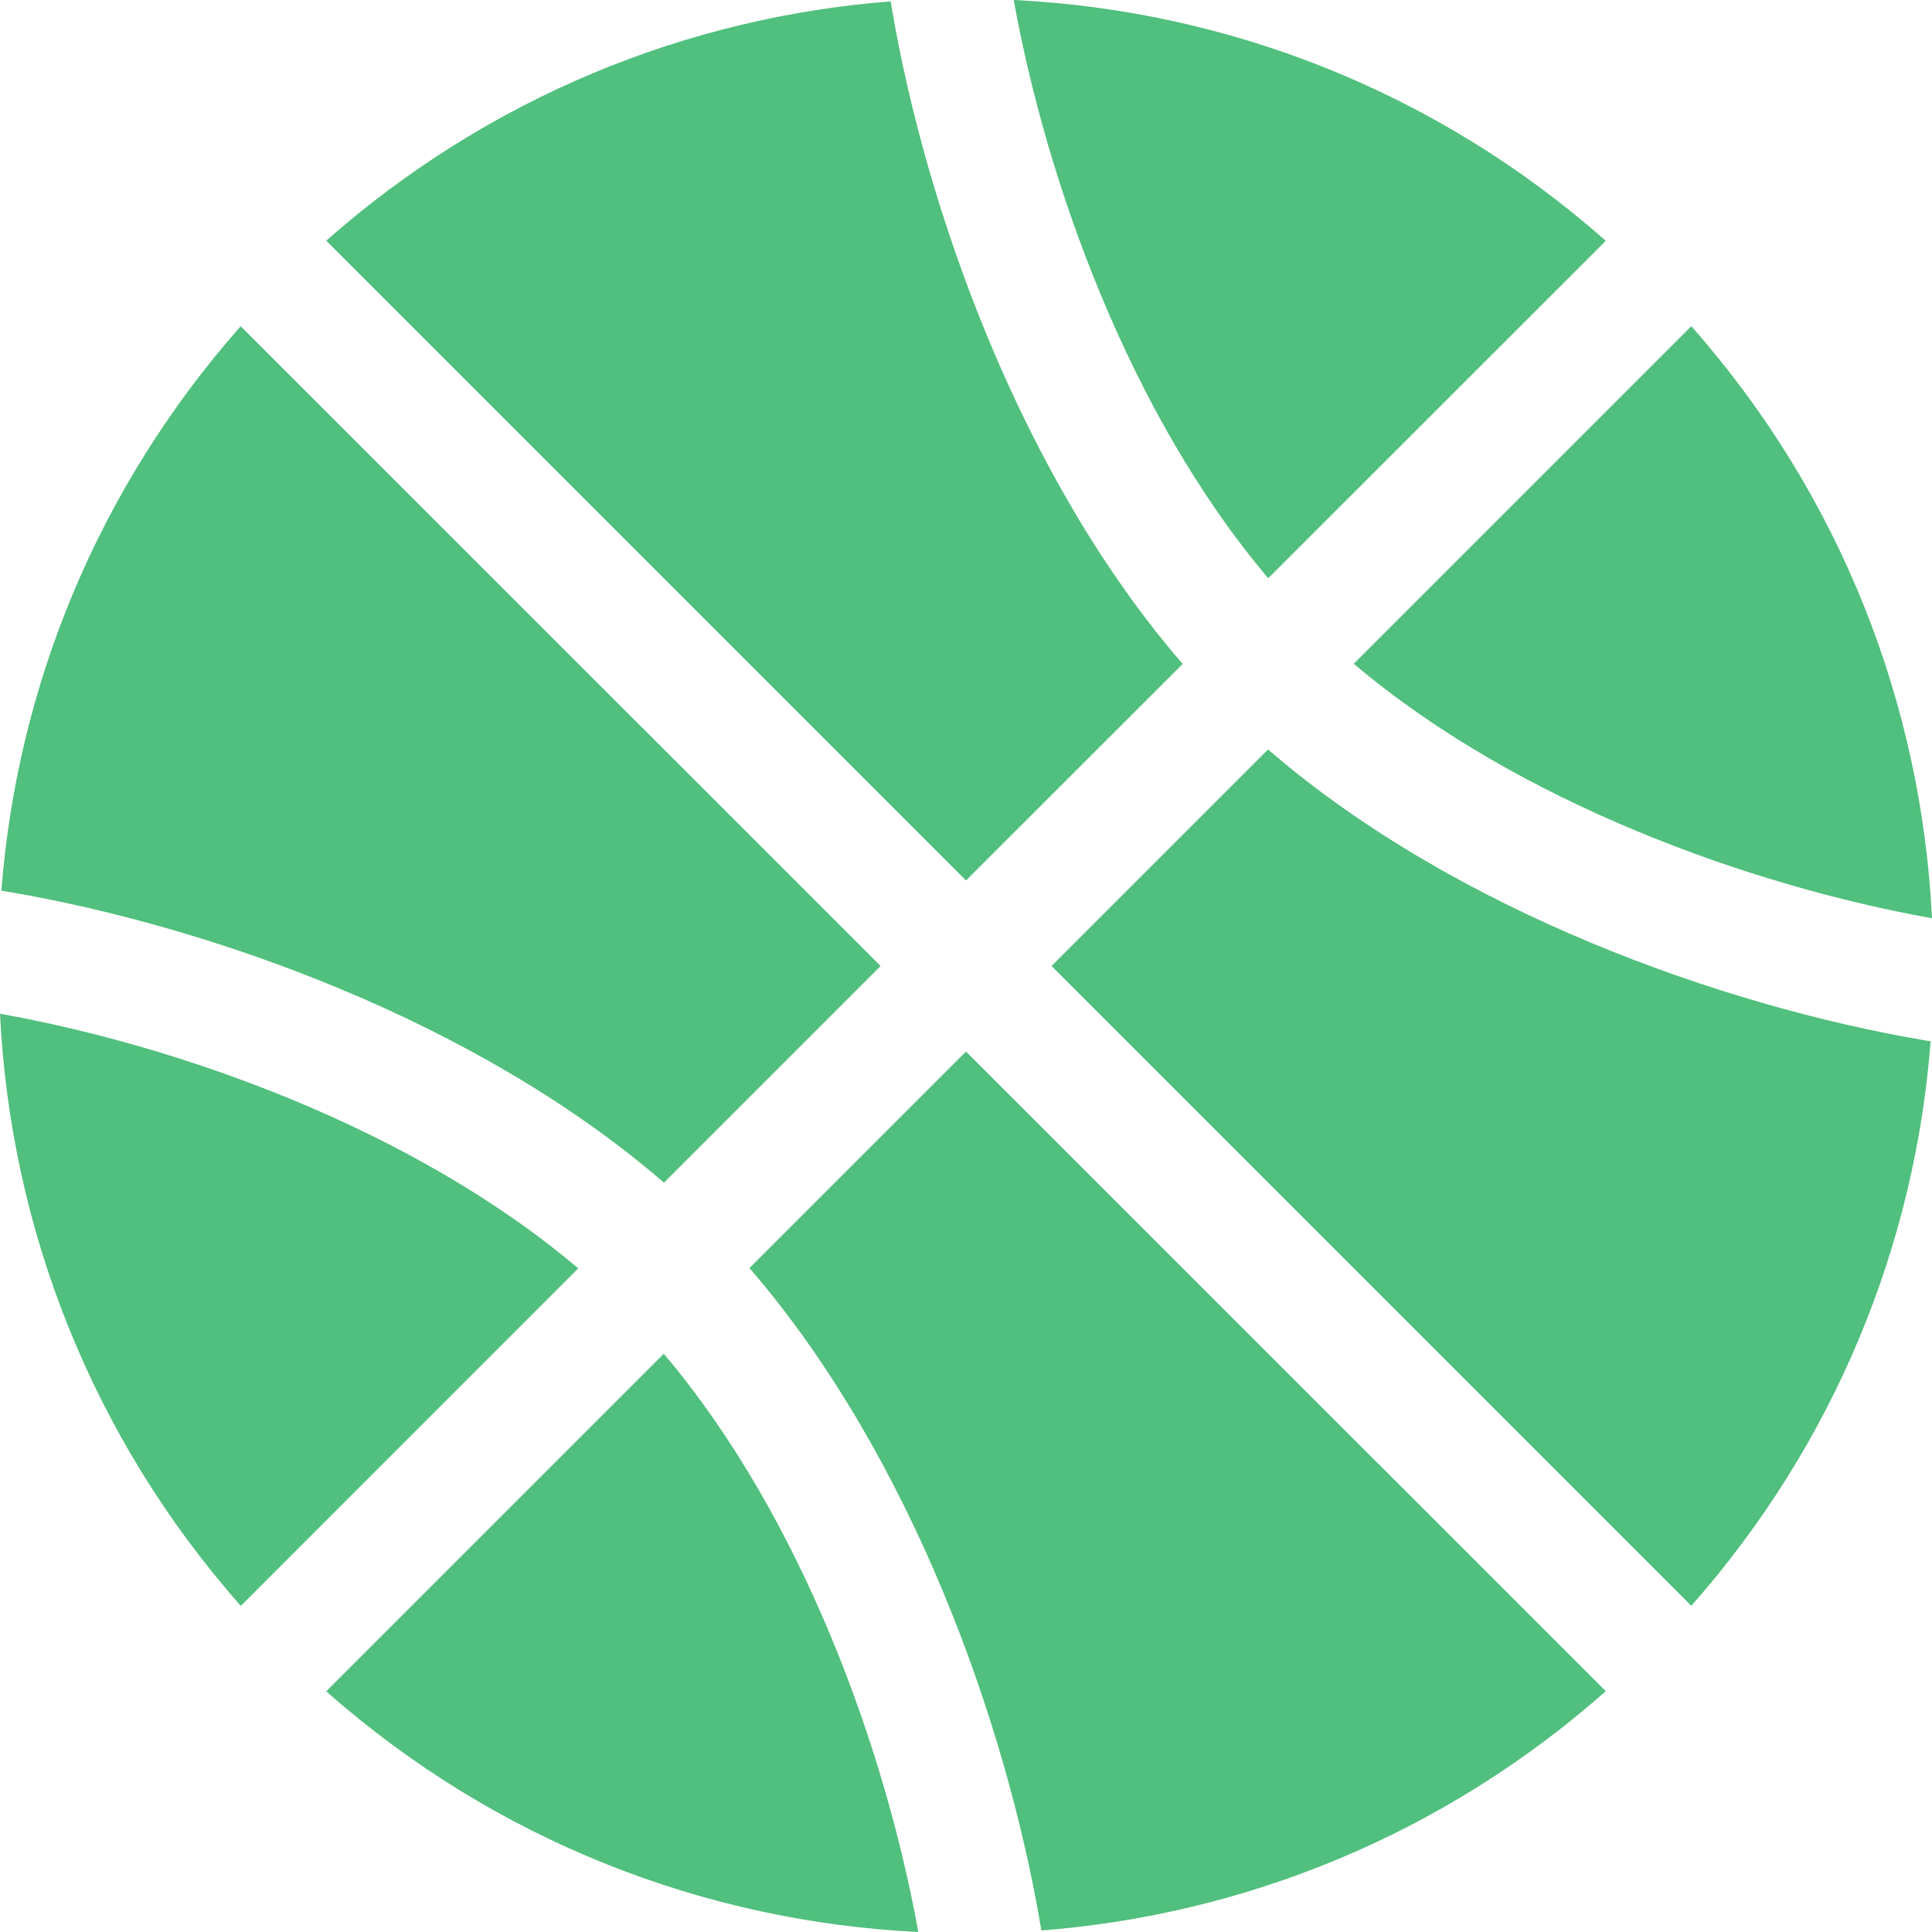 <svg width="14" height="14" viewBox="0 0 14 14" fill="none" xmlns="http://www.w3.org/2000/svg">
<path d="M6.462 0.057L6.454 0.01C4.981 0.124 3.542 0.704 2.364 1.744L7 6.38L8.57 4.811C7.39 3.447 6.707 1.502 6.462 0.057Z" fill="#51BF7D"/>
<path d="M7.346 0C7.579 1.299 8.178 2.995 9.19 4.19L11.636 1.745C10.405 0.657 8.887 0.075 7.346 0Z" fill="#51BF7D"/>
<path d="M12.256 2.364L9.81 4.81C11.005 5.822 12.701 6.422 14 6.654C13.925 5.113 13.344 3.595 12.256 2.364Z" fill="#51BF7D"/>
<path d="M2.037 2.04L2.039 2.039L2.041 2.036L2.037 2.04Z" fill="#51BF7D"/>
<path d="M1.744 2.364C0.704 3.542 0.124 4.981 0.01 6.454L0.057 6.462C1.502 6.707 3.447 7.39 4.811 8.57L6.381 7L1.744 2.364Z" fill="#51BF7D"/>
<path d="M0 7.346C0.075 8.887 0.657 10.405 1.745 11.637L4.19 9.191C2.995 8.178 1.299 7.578 0 7.346Z" fill="#51BF7D"/>
<path d="M4.81 9.81L2.364 12.256C3.595 13.344 5.114 13.925 6.654 14C6.421 12.701 5.822 11.005 4.81 9.81Z" fill="#51BF7D"/>
<path d="M7 7.62L5.431 9.189C6.61 10.553 7.292 12.498 7.538 13.942L7.546 13.989C9.019 13.875 10.458 13.296 11.636 12.255L7 7.62Z" fill="#51BF7D"/>
<path d="M13.943 7.538C12.498 7.292 10.553 6.61 9.189 5.431L7.62 7L12.256 11.636C13.296 10.458 13.877 9.019 13.99 7.546L13.943 7.538Z" fill="#51BF7D"/>
</svg>
